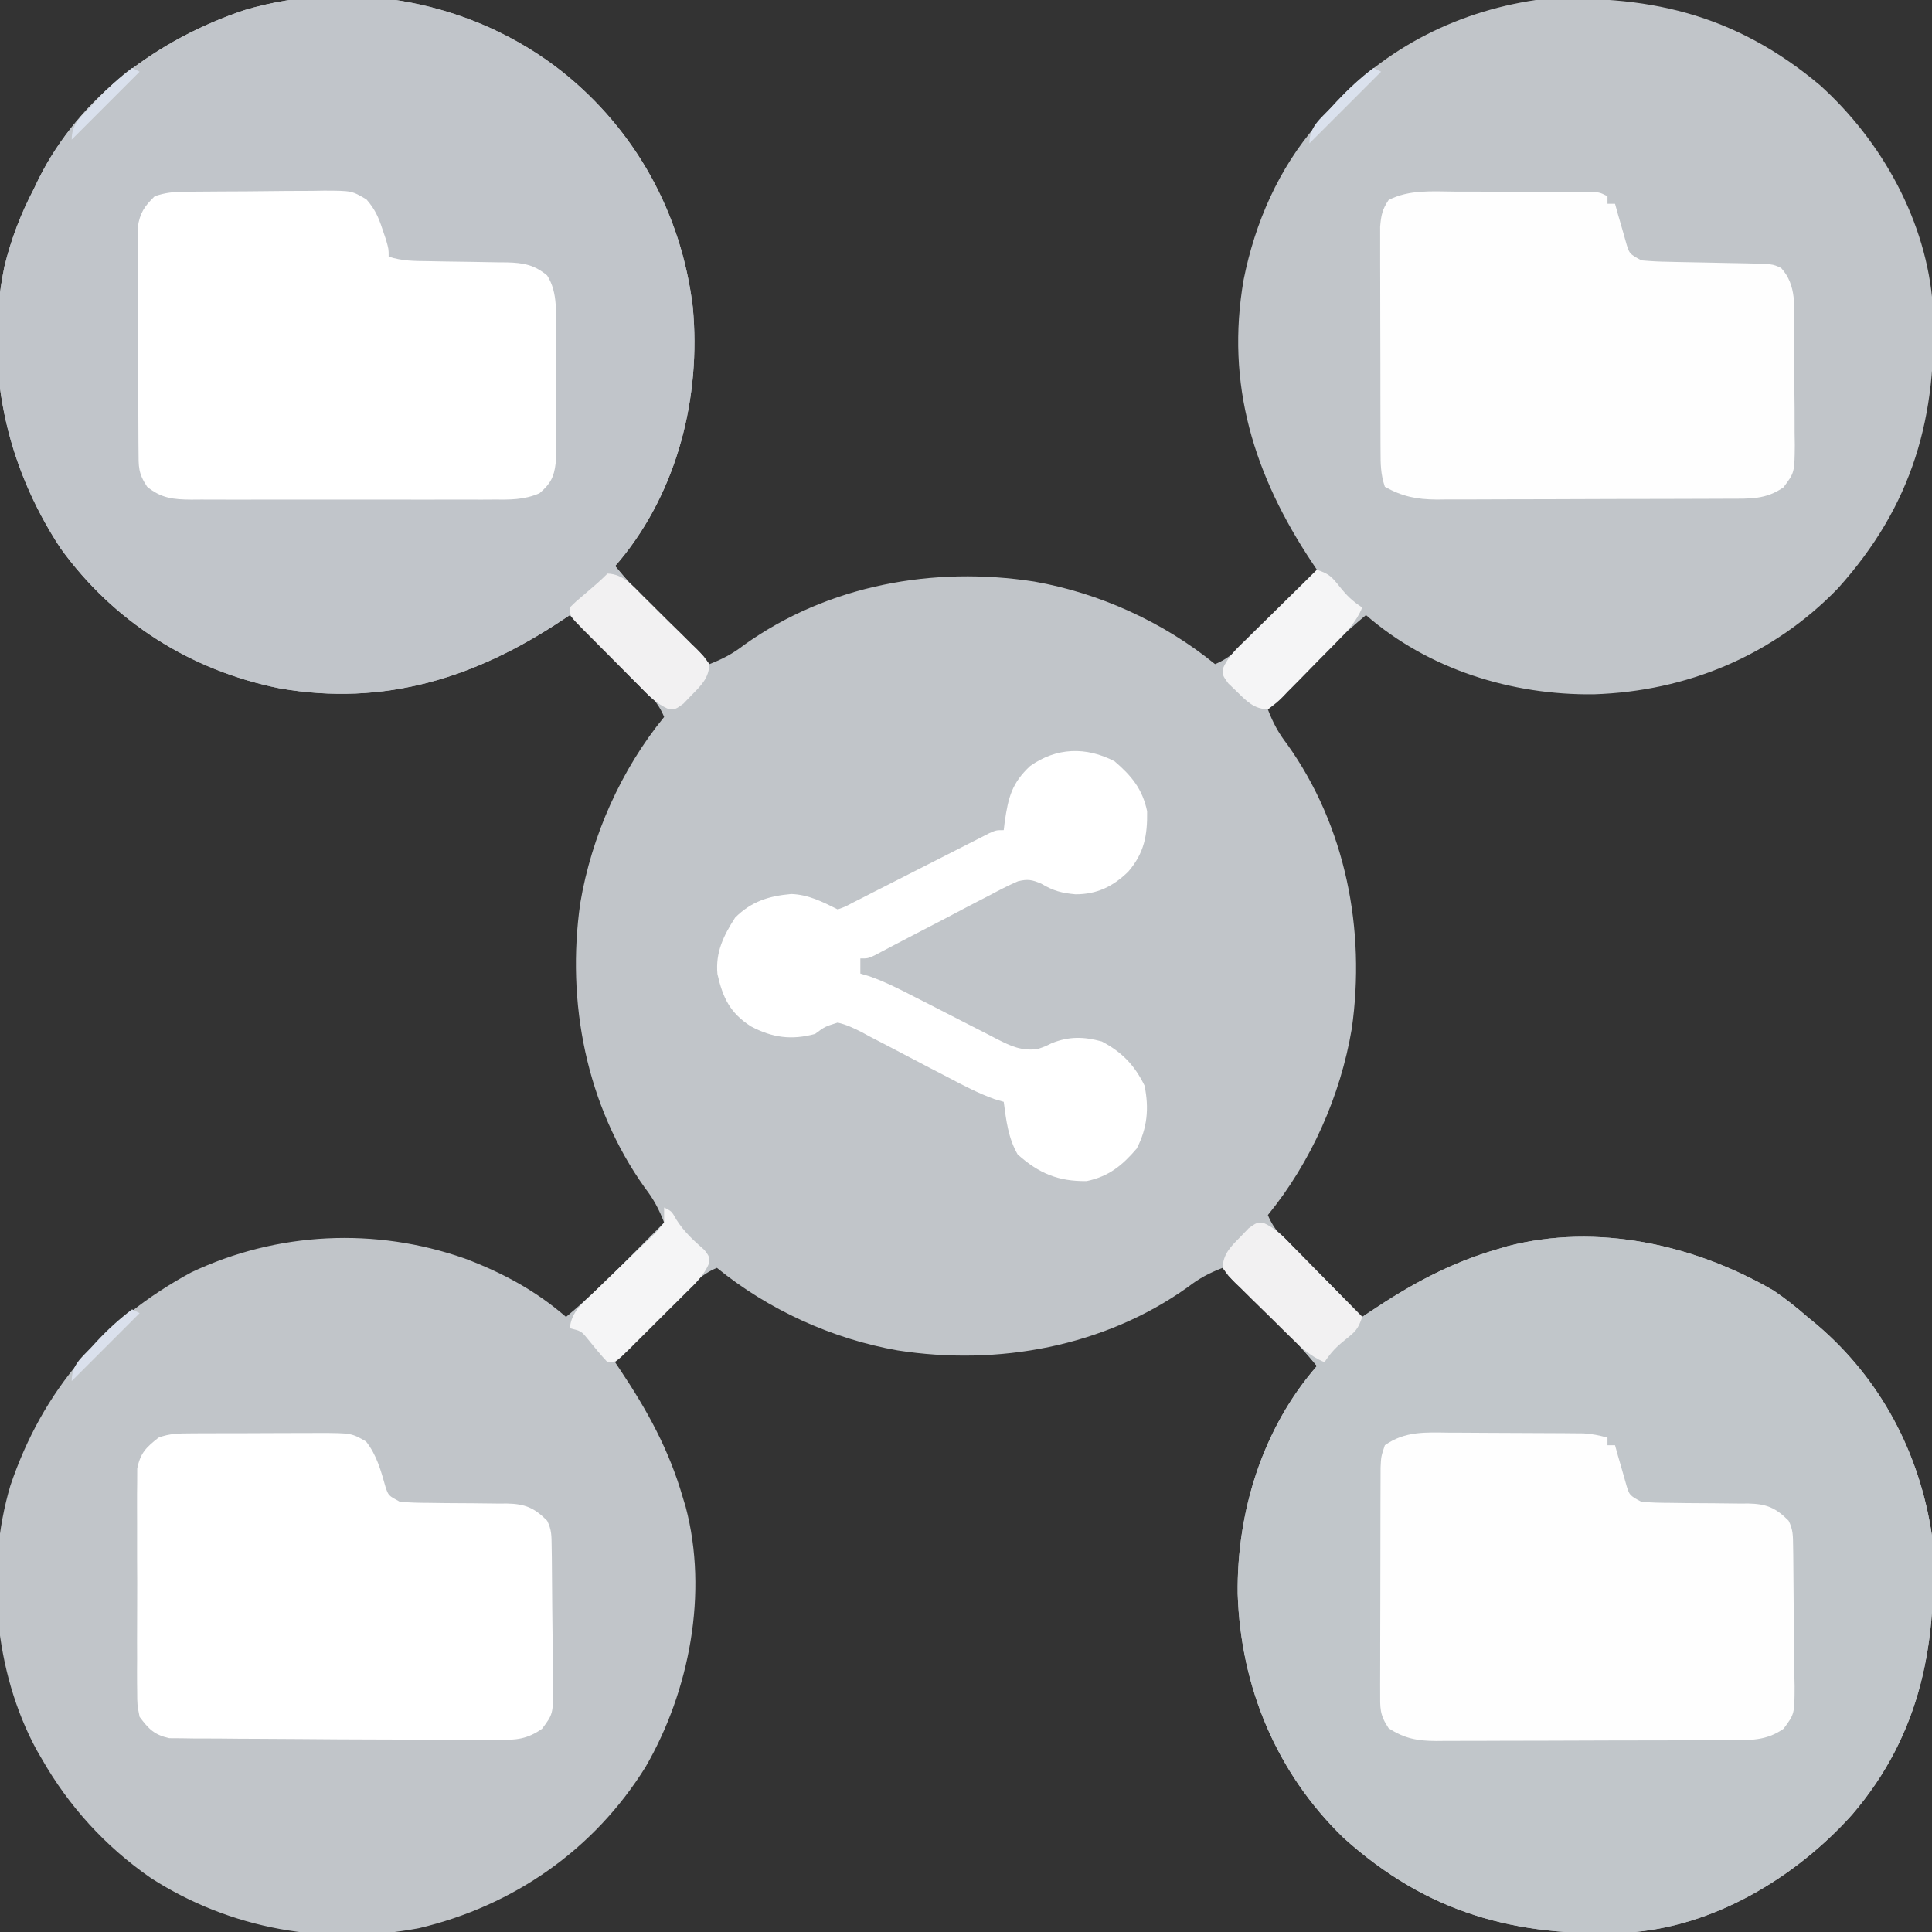 <?xml version="1.0" encoding="UTF-8"?>
<svg version="1.1" xmlns="http://www.w3.org/2000/svg" width="512" height="512">
<rect width="100%" height="100%" fill="#333333" stroke="none"/>
<path d="M0 0 C19.472 15.544 31.604 37.623 34.598 62.395 C36.815 86.083 30.59 111.023 15.285 129.523 C14.861 130.011 14.437 130.498 14 131 C18.962 136.995 24.348 142.464 29.875 147.938 C30.754 148.812 31.633 149.687 32.539 150.588 C34.69 152.728 36.844 154.865 39 157 C42.549 155.638 45.242 154.201 48.25 151.875 C70.458 136.022 98.442 130.958 125.125 135.125 C142.406 138.159 159.411 145.907 173 157 C176.909 155.416 179.524 152.734 182.422 149.773 C183.179 149.012 183.179 149.012 183.952 148.235 C185.556 146.62 187.153 144.997 188.75 143.375 C189.839 142.276 190.929 141.177 192.02 140.078 C194.685 137.391 197.344 134.697 200 132 C199.602 131.405 199.205 130.811 198.795 130.198 C183.352 107.074 175.739 82.882 180.582 55.091 C183.602 39.998 189.86 25.652 200 14 C200.655 13.202 201.31 12.404 201.984 11.582 C216.394 -5.378 236.047 -15.739 258 -19 C287.113 -20.783 310.688 -15.472 333.367 3.621 C349.815 18.483 361.624 39.79 363.223 62.115 C364.574 91.334 357.895 114.938 338 137 C320.764 154.762 298.028 164.201 273.395 164.996 C251.626 165.262 229.55 158.405 213 144 C207.005 148.962 201.536 154.348 196.062 159.875 C195.188 160.754 194.313 161.633 193.412 162.539 C191.272 164.69 189.135 166.844 187 169 C188.362 172.549 189.799 175.242 192.125 178.25 C207.635 199.976 212.973 227.444 209.229 253.646 C206.24 271.434 198.407 289.027 187 303 C188.584 306.909 191.266 309.524 194.227 312.422 C194.734 312.927 195.242 313.432 195.765 313.952 C197.38 315.556 199.003 317.153 200.625 318.75 C201.724 319.839 202.823 320.929 203.922 322.02 C206.609 324.685 209.303 327.344 212 330 C212.584 329.608 213.169 329.216 213.771 328.813 C224.862 321.395 235.187 315.696 248 312 C248.789 311.764 249.578 311.528 250.391 311.285 C274.223 305.054 300.109 310.837 321 323 C324.195 325.14 327.101 327.477 330 330 C330.798 330.655 331.596 331.31 332.418 331.984 C349.378 346.394 359.739 366.047 363 388 C364.693 415.641 360.284 440.385 341.812 461.918 C326.798 478.649 304.889 491.822 282.031 493.176 C252.661 494.388 229.23 488.047 207 468 C189.238 450.764 179.799 428.028 179.004 403.395 C178.738 381.626 185.595 359.55 200 343 C195.038 337.005 189.652 331.536 184.125 326.062 C182.806 324.751 182.806 324.751 181.461 323.412 C179.31 321.272 177.156 319.135 175 317 C171.451 318.362 168.758 319.799 165.75 322.125 C143.62 337.899 115.459 343.03 88.875 338.875 C71.594 335.84 54.589 328.093 41 317 C37.091 318.584 34.476 321.266 31.578 324.227 C31.073 324.734 30.568 325.242 30.048 325.765 C28.444 327.38 26.847 329.003 25.25 330.625 C24.161 331.724 23.071 332.823 21.98 333.922 C19.315 336.609 16.656 339.303 14 342 C14.392 342.584 14.784 343.169 15.187 343.771 C22.606 354.864 28.3 365.188 32 378 C32.236 378.777 32.472 379.555 32.715 380.355 C38.741 403.097 33.724 429.175 22.079 449.265 C8.432 471.211 -12.933 486.082 -38 492 C-62.772 496.658 -87.862 492.311 -109.038 478.689 C-121.088 470.333 -130.733 459.741 -138 447 C-138.675 445.836 -138.675 445.836 -139.363 444.648 C-150.498 424.033 -152.909 397.118 -146.254 374.715 C-137.707 349.392 -121.648 330.807 -98.312 318.188 C-75.557 307.409 -49.547 306.187 -25.824 314.52 C-15.945 318.229 -6.999 323.038 1 330 C6.995 325.038 12.464 319.652 17.938 314.125 C19.249 312.806 19.249 312.806 20.588 311.461 C22.728 309.31 24.865 307.156 27 305 C25.638 301.451 24.201 298.758 21.875 295.75 C6.365 274.024 1.027 246.556 4.771 220.354 C7.76 202.566 15.593 184.973 27 171 C25.416 167.091 22.734 164.476 19.773 161.578 C19.266 161.073 18.758 160.568 18.235 160.048 C16.62 158.444 14.997 156.847 13.375 155.25 C12.276 154.161 11.177 153.071 10.078 151.98 C7.391 149.315 4.697 146.656 2 144 C1.405 144.398 0.811 144.795 0.198 145.205 C-22.926 160.648 -47.118 168.261 -74.909 163.418 C-98.442 158.709 -118.901 145.784 -132.957 126.285 C-147.576 104.086 -153.218 77.89 -147.822 51.592 C-146.058 44.347 -143.464 37.601 -140 31 C-139.374 29.685 -139.374 29.685 -138.734 28.344 C-127.825 6.526 -107.006 -8.687 -84.211 -16.328 C-55.472 -24.892 -23.31 -18.446 0 0 Z " fill="#C1C5C9" transform="translate(149,19)"/>
<path d="M0 0 C19.472 15.544 31.604 37.623 34.598 62.395 C36.815 86.083 30.59 111.023 15.285 129.523 C14.861 130.011 14.437 130.498 14 131 C17.4 135.137 20.928 138.974 24.777 142.699 C26.041 143.924 26.041 143.924 27.33 145.174 C29.088 146.869 30.854 148.556 32.627 150.236 C33.46 151.049 34.294 151.862 35.152 152.699 C35.915 153.43 36.678 154.16 37.465 154.913 C39 157 39 157 38.847 159.133 C37.695 161.672 36.141 163.33 34.188 165.312 C33.5 166.031 32.813 166.749 32.105 167.488 C30 169 30 169 28.221 168.929 C24.945 167.559 22.791 165.159 20.359 162.652 C19.832 162.121 19.305 161.59 18.762 161.042 C17.084 159.348 15.417 157.643 13.75 155.938 C12.613 154.785 11.475 153.633 10.336 152.482 C7.549 149.663 4.772 146.834 2 144 C1.405 144.398 0.811 144.795 0.198 145.205 C-22.926 160.648 -47.118 168.261 -74.909 163.418 C-98.442 158.709 -118.901 145.784 -132.957 126.285 C-147.576 104.086 -153.218 77.89 -147.822 51.592 C-146.058 44.347 -143.464 37.601 -140 31 C-139.374 29.685 -139.374 29.685 -138.734 28.344 C-127.825 6.526 -107.006 -8.687 -84.211 -16.328 C-55.472 -24.892 -23.31 -18.446 0 0 Z " fill="#C1C5CA" transform="translate(149,19)"/>
<path d="M0 0 C3.276 1.37 5.43 3.77 7.862 6.276 C8.652 7.073 8.652 7.073 9.459 7.886 C11.137 9.581 12.804 11.286 14.471 12.991 C15.608 14.144 16.746 15.295 17.885 16.446 C20.672 19.266 23.449 22.095 26.221 24.929 C26.805 24.537 27.39 24.145 27.992 23.741 C39.083 16.323 49.408 10.625 62.221 6.929 C63.01 6.693 63.799 6.457 64.612 6.214 C88.444 -0.017 114.33 5.766 135.221 17.929 C138.416 20.069 141.322 22.406 144.221 24.929 C145.019 25.584 145.817 26.238 146.639 26.913 C163.599 41.322 173.96 60.976 177.221 82.929 C178.914 110.57 174.505 135.314 156.033 156.847 C141.019 173.578 119.11 186.751 96.252 188.104 C66.882 189.317 43.451 182.976 21.221 162.929 C3.459 145.693 -5.98 122.956 -6.775 98.323 C-7.041 76.555 -0.184 54.479 14.221 37.929 C10.821 33.791 7.293 29.955 3.444 26.229 C2.18 25.005 2.18 25.005 0.891 23.755 C-0.867 22.06 -2.633 20.372 -4.406 18.692 C-5.239 17.88 -6.073 17.067 -6.931 16.229 C-7.694 15.499 -8.457 14.769 -9.244 14.016 C-10.779 11.929 -10.779 11.929 -10.626 9.796 C-9.474 7.257 -7.921 5.599 -5.967 3.616 C-4.936 2.539 -4.936 2.539 -3.885 1.44 C-1.779 -0.071 -1.779 -0.071 0 0 Z " fill="#C1C6CA" transform="translate(334.779,324.071)"/>
<path d="M0 0 C0.985 -0.013 1.969 -0.026 2.984 -0.039 C4.578 -0.05 4.578 -0.05 6.204 -0.061 C7.844 -0.073 7.844 -0.073 9.518 -0.086 C11.833 -0.1 14.148 -0.11 16.463 -0.118 C20.003 -0.135 23.542 -0.179 27.083 -0.223 C29.331 -0.234 31.58 -0.242 33.829 -0.249 C35.416 -0.275 35.416 -0.275 37.036 -0.302 C44.38 -0.28 44.38 -0.28 48.271 2.033 C50.458 4.529 51.431 6.654 52.461 9.802 C52.788 10.764 53.114 11.725 53.45 12.716 C54.149 15.177 54.149 15.177 54.149 17.177 C57.715 18.366 60.99 18.35 64.704 18.388 C66.221 18.416 67.737 18.445 69.254 18.474 C71.64 18.515 74.025 18.552 76.41 18.578 C78.717 18.606 81.022 18.652 83.329 18.7 C84.037 18.704 84.746 18.707 85.476 18.71 C89.842 18.818 92.762 19.351 96.149 22.177 C99.107 26.795 98.436 32.512 98.415 37.806 C98.416 38.833 98.418 39.859 98.42 40.917 C98.422 43.083 98.418 45.249 98.41 47.415 C98.399 50.731 98.41 54.047 98.422 57.363 C98.421 59.469 98.418 61.575 98.415 63.681 C98.419 64.673 98.423 65.664 98.427 66.686 C98.417 68.073 98.417 68.073 98.408 69.488 C98.406 70.299 98.405 71.11 98.403 71.945 C97.981 75.649 96.959 77.493 94.105 79.903 C89.97 81.685 86.307 81.596 81.848 81.565 C80.919 81.57 79.99 81.576 79.033 81.581 C75.967 81.594 72.902 81.586 69.836 81.575 C67.703 81.577 65.57 81.58 63.437 81.584 C58.968 81.589 54.499 81.582 50.031 81.568 C44.304 81.551 38.578 81.561 32.851 81.579 C28.447 81.59 24.042 81.586 19.638 81.578 C17.527 81.576 15.415 81.579 13.304 81.586 C10.352 81.594 7.401 81.582 4.45 81.565 C3.578 81.571 2.706 81.577 1.808 81.584 C-2.891 81.534 -6.059 81.263 -9.851 78.177 C-12.26 74.564 -12.114 72.882 -12.142 68.582 C-12.148 67.916 -12.155 67.251 -12.162 66.565 C-12.181 64.366 -12.185 62.166 -12.187 59.966 C-12.193 58.435 -12.2 56.905 -12.207 55.374 C-12.219 52.164 -12.223 48.955 -12.222 45.745 C-12.221 41.637 -12.249 37.53 -12.283 33.422 C-12.305 30.259 -12.31 27.097 -12.308 23.935 C-12.311 22.421 -12.32 20.907 -12.335 19.392 C-12.355 17.271 -12.349 15.152 -12.337 13.031 C-12.34 11.825 -12.343 10.62 -12.346 9.378 C-11.752 5.536 -10.592 3.889 -7.851 1.177 C-4.944 0.208 -3.028 0.034 0 0 Z " fill="#FFFFFF" transform="translate(48.851,50.823)"/>
<path d="M0 0 C1.097 0 2.193 0.001 3.323 0.001 C5.633 0.004 7.942 0.012 10.252 0.025 C13.798 0.043 17.344 0.045 20.891 0.045 C23.135 0.05 25.38 0.056 27.625 0.062 C28.69 0.064 29.754 0.065 30.851 0.066 C31.832 0.072 32.814 0.079 33.825 0.085 C34.691 0.089 35.557 0.093 36.449 0.097 C38.547 0.23 38.547 0.23 40.547 1.23 C40.547 1.89 40.547 2.55 40.547 3.23 C41.207 3.23 41.867 3.23 42.547 3.23 C42.801 4.146 43.055 5.061 43.316 6.004 C43.661 7.192 44.005 8.381 44.359 9.605 C44.696 10.789 45.032 11.972 45.379 13.191 C46.311 16.49 46.311 16.49 49.547 18.23 C52.037 18.459 54.425 18.579 56.918 18.609 C57.637 18.626 58.355 18.643 59.096 18.661 C61.392 18.714 63.688 18.754 65.984 18.793 C68.277 18.837 70.57 18.884 72.862 18.936 C74.288 18.968 75.713 18.994 77.139 19.016 C84.246 19.163 84.246 19.163 86.547 20.23 C90.751 24.774 90.015 30.663 90.016 36.48 C90.027 38.117 90.027 38.117 90.039 39.786 C90.049 42.089 90.052 44.392 90.048 46.695 C90.047 50.218 90.089 53.739 90.133 57.262 C90.138 59.501 90.141 61.741 90.141 63.98 C90.157 65.033 90.173 66.085 90.19 67.169 C90.121 74.463 90.121 74.463 87.197 78.371 C82.537 81.64 78.264 81.384 72.78 81.392 C71.884 81.397 70.988 81.402 70.064 81.407 C67.095 81.421 64.126 81.428 61.156 81.434 C59.092 81.439 57.028 81.445 54.964 81.451 C50.633 81.461 46.302 81.467 41.971 81.471 C36.429 81.476 30.886 81.5 25.343 81.529 C21.078 81.547 16.813 81.553 12.547 81.554 C10.504 81.557 8.461 81.565 6.419 81.578 C3.556 81.595 0.694 81.593 -2.169 81.587 C-3.009 81.596 -3.848 81.605 -4.714 81.615 C-10.01 81.577 -13.795 80.832 -18.453 78.23 C-19.588 74.825 -19.587 72.211 -19.598 68.619 C-19.603 67.619 -19.603 67.619 -19.609 66.598 C-19.618 64.394 -19.62 62.189 -19.621 59.984 C-19.624 58.451 -19.628 56.918 -19.631 55.385 C-19.637 52.171 -19.639 48.958 -19.638 45.744 C-19.638 41.627 -19.652 37.51 -19.669 33.393 C-19.68 30.227 -19.682 27.06 -19.682 23.894 C-19.683 22.376 -19.687 20.858 -19.695 19.34 C-19.705 17.217 -19.702 15.094 -19.696 12.971 C-19.697 11.763 -19.699 10.555 -19.7 9.311 C-19.462 6.337 -19.126 4.671 -17.453 2.23 C-12.005 -0.564 -5.971 -0.041 0 0 Z " fill="#FEFEFE" transform="translate(385.453,50.77)"/>
<path d="M0 0 C1.07 0.002 2.139 0.004 3.241 0.006 C5.496 0.012 7.75 0.026 10.004 0.047 C13.456 0.078 16.907 0.088 20.359 0.094 C22.552 0.103 24.745 0.113 26.938 0.125 C27.97 0.129 29.002 0.133 30.066 0.138 C31.027 0.147 31.989 0.157 32.979 0.167 C33.823 0.174 34.666 0.181 35.535 0.188 C37.758 0.323 39.701 0.712 41.836 1.328 C41.836 1.988 41.836 2.648 41.836 3.328 C42.496 3.328 43.156 3.328 43.836 3.328 C44.09 4.243 44.344 5.159 44.605 6.102 C44.95 7.29 45.294 8.479 45.648 9.703 C45.985 10.886 46.321 12.07 46.668 13.289 C47.6 16.588 47.6 16.588 50.836 18.328 C53.388 18.521 55.839 18.605 58.391 18.602 C59.908 18.622 61.424 18.643 62.941 18.664 C65.327 18.687 67.712 18.703 70.097 18.709 C72.404 18.719 74.709 18.752 77.016 18.789 C77.724 18.784 78.433 18.779 79.163 18.774 C83.985 18.869 86.446 19.91 89.836 23.328 C91.049 25.753 90.989 27.355 91.029 30.066 C91.045 31.05 91.061 32.035 91.077 33.05 C91.122 37.555 91.163 42.061 91.186 46.567 C91.203 48.944 91.23 51.321 91.268 53.698 C91.323 57.123 91.345 60.547 91.359 63.973 C91.382 65.034 91.405 66.096 91.428 67.19 C91.407 74.562 91.407 74.562 88.491 78.475 C83.82 81.735 79.542 81.482 74.053 81.489 C72.707 81.497 72.707 81.497 71.333 81.504 C68.358 81.519 65.384 81.526 62.41 81.531 C60.344 81.537 58.277 81.543 56.211 81.549 C51.876 81.559 47.541 81.565 43.205 81.568 C37.654 81.574 32.102 81.598 26.55 81.626 C22.281 81.645 18.011 81.65 13.741 81.652 C11.695 81.655 9.648 81.663 7.602 81.676 C4.737 81.693 1.872 81.691 -0.993 81.685 C-1.837 81.694 -2.68 81.703 -3.549 81.712 C-8.482 81.678 -11.91 81.104 -16.164 78.328 C-18.584 74.698 -18.412 73.022 -18.407 68.701 C-18.409 68.033 -18.411 67.364 -18.413 66.675 C-18.416 64.466 -18.406 62.256 -18.395 60.047 C-18.393 58.511 -18.393 56.976 -18.393 55.44 C-18.392 52.222 -18.383 49.005 -18.37 45.787 C-18.353 41.661 -18.349 37.535 -18.35 33.409 C-18.35 30.238 -18.344 27.067 -18.337 23.896 C-18.334 22.375 -18.332 20.854 -18.331 19.332 C-18.329 17.206 -18.32 15.081 -18.309 12.955 C-18.306 11.745 -18.302 10.535 -18.298 9.288 C-18.164 6.328 -18.164 6.328 -17.164 3.328 C-11.771 -0.474 -6.326 -0.076 0 0 Z " fill="#FEFEFE" transform="translate(384.164,379.672)"/>
<path d="M0 0 C1.357 -0.01 1.357 -0.01 2.741 -0.019 C3.711 -0.02 4.681 -0.022 5.68 -0.023 C6.683 -0.026 7.687 -0.029 8.721 -0.033 C10.842 -0.038 12.962 -0.04 15.083 -0.04 C18.324 -0.042 21.566 -0.06 24.807 -0.079 C26.869 -0.082 28.931 -0.084 30.992 -0.085 C31.96 -0.092 32.928 -0.1 33.925 -0.107 C42.511 -0.078 42.511 -0.078 46.403 2.145 C49.235 5.741 50.332 9.813 51.559 14.157 C52.338 16.499 52.338 16.499 55.403 18.145 C57.954 18.338 60.406 18.422 62.957 18.419 C64.474 18.439 65.991 18.46 67.508 18.481 C69.893 18.504 72.278 18.52 74.664 18.526 C76.971 18.536 79.276 18.569 81.582 18.606 C82.291 18.601 82.999 18.596 83.729 18.591 C88.552 18.686 91.013 19.727 94.403 23.145 C95.615 25.571 95.555 27.172 95.595 29.883 C95.612 30.868 95.628 31.852 95.644 32.867 C95.689 37.373 95.73 41.878 95.753 46.384 C95.769 48.761 95.797 51.138 95.835 53.516 C95.889 56.941 95.911 60.364 95.926 63.79 C95.949 64.851 95.971 65.913 95.995 67.007 C95.974 74.379 95.974 74.379 93.057 78.292 C89.09 81.061 86.251 81.267 81.528 81.25 C80.315 81.247 79.102 81.245 77.852 81.243 C76.517 81.235 75.183 81.227 73.848 81.219 C72.457 81.214 71.066 81.21 69.675 81.205 C66.743 81.195 63.81 81.182 60.877 81.167 C57.24 81.148 53.603 81.138 49.966 81.132 C42.875 81.12 35.785 81.083 28.694 81.013 C25.079 80.978 21.464 80.954 17.848 80.95 C14.252 80.945 10.657 80.917 7.062 80.872 C5.069 80.853 3.077 80.858 1.084 80.864 C-0.717 80.835 -0.717 80.835 -2.555 80.805 C-3.605 80.798 -4.655 80.791 -5.737 80.785 C-9.706 79.898 -11.176 78.375 -13.597 75.145 C-14.232 71.958 -14.232 71.958 -14.244 68.323 C-14.258 67.324 -14.258 67.324 -14.271 66.306 C-14.293 64.116 -14.278 61.929 -14.261 59.739 C-14.265 58.211 -14.27 56.683 -14.276 55.155 C-14.283 51.958 -14.273 48.76 -14.249 45.563 C-14.221 41.47 -14.237 37.379 -14.267 33.286 C-14.285 30.133 -14.279 26.979 -14.266 23.826 C-14.263 22.317 -14.267 20.808 -14.279 19.3 C-14.292 17.188 -14.272 15.079 -14.244 12.968 C-14.24 11.768 -14.236 10.568 -14.232 9.332 C-13.409 5.201 -11.869 3.724 -8.597 1.145 C-5.753 0.017 -3.043 0.015 0 0 Z " fill="#FFFFFF" transform="translate(50.597,379.855)"/>
<path d="M0 0 C4.5 3.857 7.404 7.367 8.625 13.25 C8.719 19.625 7.882 24.284 3.625 29.25 C-0.407 33.173 -4.623 35.25 -10.355 35.25 C-13.992 34.912 -16.183 34.364 -19.399 32.445 C-21.844 31.397 -23.001 31.158 -25.609 31.799 C-28.209 32.931 -30.682 34.2 -33.176 35.551 C-34.552 36.256 -34.552 36.256 -35.956 36.976 C-38.88 38.481 -41.784 40.02 -44.688 41.562 C-47.613 43.086 -50.542 44.603 -53.472 46.117 C-55.293 47.061 -57.111 48.012 -58.924 48.971 C-59.743 49.401 -60.561 49.832 -61.404 50.275 C-62.124 50.657 -62.845 51.039 -63.587 51.433 C-65.375 52.25 -65.375 52.25 -67.375 52.25 C-67.375 53.57 -67.375 54.89 -67.375 56.25 C-66.556 56.495 -65.737 56.74 -64.893 56.992 C-60.758 58.471 -56.984 60.367 -53.09 62.383 C-51.492 63.197 -49.893 64.011 -48.295 64.824 C-45.796 66.102 -43.298 67.382 -40.803 68.669 C-38.383 69.916 -35.956 71.15 -33.527 72.383 C-32.785 72.77 -32.042 73.158 -31.276 73.557 C-27.521 75.453 -24.692 76.833 -20.375 76.25 C-18.443 75.591 -18.443 75.591 -16.625 74.688 C-12.012 72.86 -8.141 72.95 -3.375 74.25 C1.966 77.072 5.293 80.522 7.938 85.938 C9.177 91.912 8.691 97.194 5.875 102.625 C2.016 107.127 -1.494 110.006 -7.375 111.25 C-14.902 111.374 -20.061 109.206 -25.688 104.188 C-28.203 99.808 -28.715 95.211 -29.375 90.25 C-30.186 90.012 -30.997 89.774 -31.832 89.529 C-36.135 87.976 -40.028 85.934 -44.062 83.793 C-45.747 82.919 -47.432 82.046 -49.117 81.174 C-51.757 79.805 -54.392 78.429 -57.017 77.031 C-59.563 75.68 -62.123 74.359 -64.688 73.043 C-65.86 72.406 -65.86 72.406 -67.055 71.756 C-69.177 70.684 -71.06 69.791 -73.375 69.25 C-76.772 70.312 -76.772 70.312 -79.375 72.25 C-85.615 73.944 -90.696 73.257 -96.375 70.25 C-101.913 66.681 -103.818 62.716 -105.25 56.375 C-105.79 50.616 -103.624 46.188 -100.562 41.438 C-96.265 37.14 -91.613 35.693 -85.691 35.172 C-81.146 35.325 -77.402 37.236 -73.375 39.25 C-71.451 38.575 -71.451 38.575 -69.324 37.436 C-68.073 36.805 -68.073 36.805 -66.796 36.162 C-65.894 35.697 -64.992 35.232 -64.062 34.754 C-62.676 34.053 -62.676 34.053 -61.26 33.337 C-58.295 31.836 -55.335 30.325 -52.375 28.812 C-49.415 27.305 -46.453 25.799 -43.49 24.299 C-41.642 23.363 -39.797 22.422 -37.954 21.477 C-37.12 21.054 -36.285 20.63 -35.426 20.194 C-34.69 19.818 -33.954 19.441 -33.197 19.054 C-31.375 18.25 -31.375 18.25 -29.375 18.25 C-29.245 17.163 -29.245 17.163 -29.113 16.055 C-28.17 9.565 -27.217 5.754 -22.375 1.25 C-15.4 -3.683 -7.586 -3.933 0 0 Z " fill="#FFFFFF" transform="translate(295.375,201.75)"/>
<path d="M0 0 C2 1 2 1 3.188 3.125 C5.273 6.434 7.751 8.683 10.672 11.254 C12 13 12 13 11.913 14.757 C10.577 18.04 8.21 20.198 5.723 22.641 C4.933 23.431 4.933 23.431 4.127 24.238 C3.015 25.347 1.9 26.453 0.781 27.556 C-0.937 29.249 -2.64 30.955 -4.342 32.664 C-5.424 33.74 -6.506 34.816 -7.59 35.891 C-8.101 36.403 -8.613 36.915 -9.14 37.443 C-12.769 41 -12.769 41 -15 41 C-16.86 39.032 -18.534 36.944 -20.246 34.848 C-21.96 32.752 -21.96 32.752 -25 32 C-24.563 27.634 -21.669 25.354 -18.652 22.5 C-17.562 21.438 -16.471 20.375 -15.381 19.312 C-13.657 17.65 -11.929 15.992 -10.199 14.336 C-8.529 12.732 -6.872 11.117 -5.215 9.5 C-4.693 9.008 -4.171 8.516 -3.634 8.01 C-2.001 6.456 -2.001 6.456 0 4 C0 2.68 0 1.36 0 0 Z " fill="#F5F5F6" transform="translate(176,320)"/>
<path d="M0 0 C3.276 1.37 5.43 3.77 7.862 6.276 C8.652 7.073 8.652 7.073 9.459 7.886 C11.137 9.581 12.804 11.286 14.471 12.991 C15.608 14.144 16.746 15.295 17.885 16.446 C20.672 19.266 23.449 22.095 26.221 24.929 C25.129 28.205 24.394 28.845 21.783 30.929 C19.333 32.893 18.007 34.249 16.221 36.929 C12.361 35.342 9.685 32.732 6.764 29.843 C6.003 29.095 6.003 29.095 5.227 28.333 C4.161 27.282 3.098 26.228 2.038 25.171 C0.408 23.554 -1.238 21.956 -2.886 20.358 C-3.921 19.334 -4.954 18.308 -5.986 17.28 C-6.482 16.804 -6.978 16.328 -7.488 15.837 C-8.845 14.462 -8.845 14.462 -10.779 11.929 C-10.618 8.154 -8.553 6.241 -5.967 3.616 C-4.936 2.539 -4.936 2.539 -3.885 1.44 C-1.779 -0.071 -1.779 -0.071 0 0 Z " fill="#F2F1F2" transform="translate(334.779,324.071)"/>
<path d="M0 0 C3.277 1.092 3.916 1.827 6 4.438 C7.964 6.888 9.321 8.214 12 10 C10.413 13.86 7.803 16.536 4.914 19.457 C4.167 20.218 4.167 20.218 3.404 20.994 C2.353 22.06 1.299 23.123 0.242 24.183 C-1.375 25.812 -2.973 27.459 -4.57 29.107 C-5.595 30.142 -6.621 31.175 -7.648 32.207 C-8.125 32.703 -8.601 33.198 -9.091 33.709 C-10.466 35.066 -10.466 35.066 -13 37 C-16.774 36.839 -18.688 34.773 -21.312 32.188 C-22.031 31.5 -22.749 30.813 -23.488 30.105 C-25 28 -25 28 -24.929 26.221 C-23.559 22.945 -21.159 20.791 -18.652 18.359 C-17.855 17.569 -17.855 17.569 -17.042 16.762 C-15.348 15.084 -13.643 13.417 -11.938 11.75 C-10.785 10.613 -9.633 9.475 -8.482 8.336 C-5.663 5.549 -2.834 2.772 0 0 Z " fill="#F5F5F6" transform="translate(349,151)"/>
<path d="M0 0 C4.192 0.149 6.664 3.196 9.457 5.988 C9.964 6.488 10.471 6.987 10.994 7.502 C12.061 8.558 13.124 9.619 14.183 10.682 C15.811 12.311 17.458 13.916 19.107 15.521 C20.142 16.551 21.175 17.581 22.207 18.613 C22.703 19.093 23.198 19.572 23.709 20.066 C25.066 21.45 25.066 21.45 27 24 C26.839 27.775 24.774 29.688 22.188 32.312 C21.5 33.031 20.813 33.749 20.105 34.488 C18 36 18 36 16.221 35.924 C12.959 34.567 10.795 32.202 8.359 29.723 C7.569 28.933 7.569 28.933 6.762 28.127 C5.653 27.015 4.547 25.9 3.444 24.781 C1.751 23.063 0.045 21.36 -1.664 19.658 C-2.74 18.576 -3.816 17.494 -4.891 16.41 C-5.403 15.899 -5.915 15.387 -6.443 14.86 C-10 11.231 -10 11.231 -10 9 C-8.32 7.344 -8.32 7.344 -6.125 5.5 C-4.01 3.711 -1.96 1.96 0 0 Z " fill="#F2F1F2" transform="translate(161,152)"/>
<path d="M0 0 C0.66 0.33 1.32 0.66 2 1 C-4.27 7.27 -10.54 13.54 -17 20 C-17 15.592 -14.199 13.591 -11.312 10.562 C-10.517 9.703 -10.517 9.703 -9.705 8.826 C-6.664 5.584 -3.558 2.687 0 0 Z " fill="#DAE1ED" transform="translate(364,18)"/>
<path d="M0 0 C0.66 0.33 1.32 0.66 2 1 C-3.94 6.94 -9.88 12.88 -16 19 C-16 14.766 -13.576 12.975 -10.812 10.062 C-10.088 9.275 -10.088 9.275 -9.35 8.471 C-6.433 5.343 -3.417 2.592 0 0 Z " fill="#DAE0EC" transform="translate(35,347)"/>
<path d="M0 0 C0.66 0.33 1.32 0.66 2 1 C-3.94 6.94 -9.88 12.88 -16 19 C-16 14.766 -13.576 12.975 -10.812 10.062 C-10.088 9.275 -10.088 9.275 -9.35 8.471 C-6.433 5.343 -3.417 2.592 0 0 Z " fill="#D9E0EC" transform="translate(35,18)"/>
</svg>
